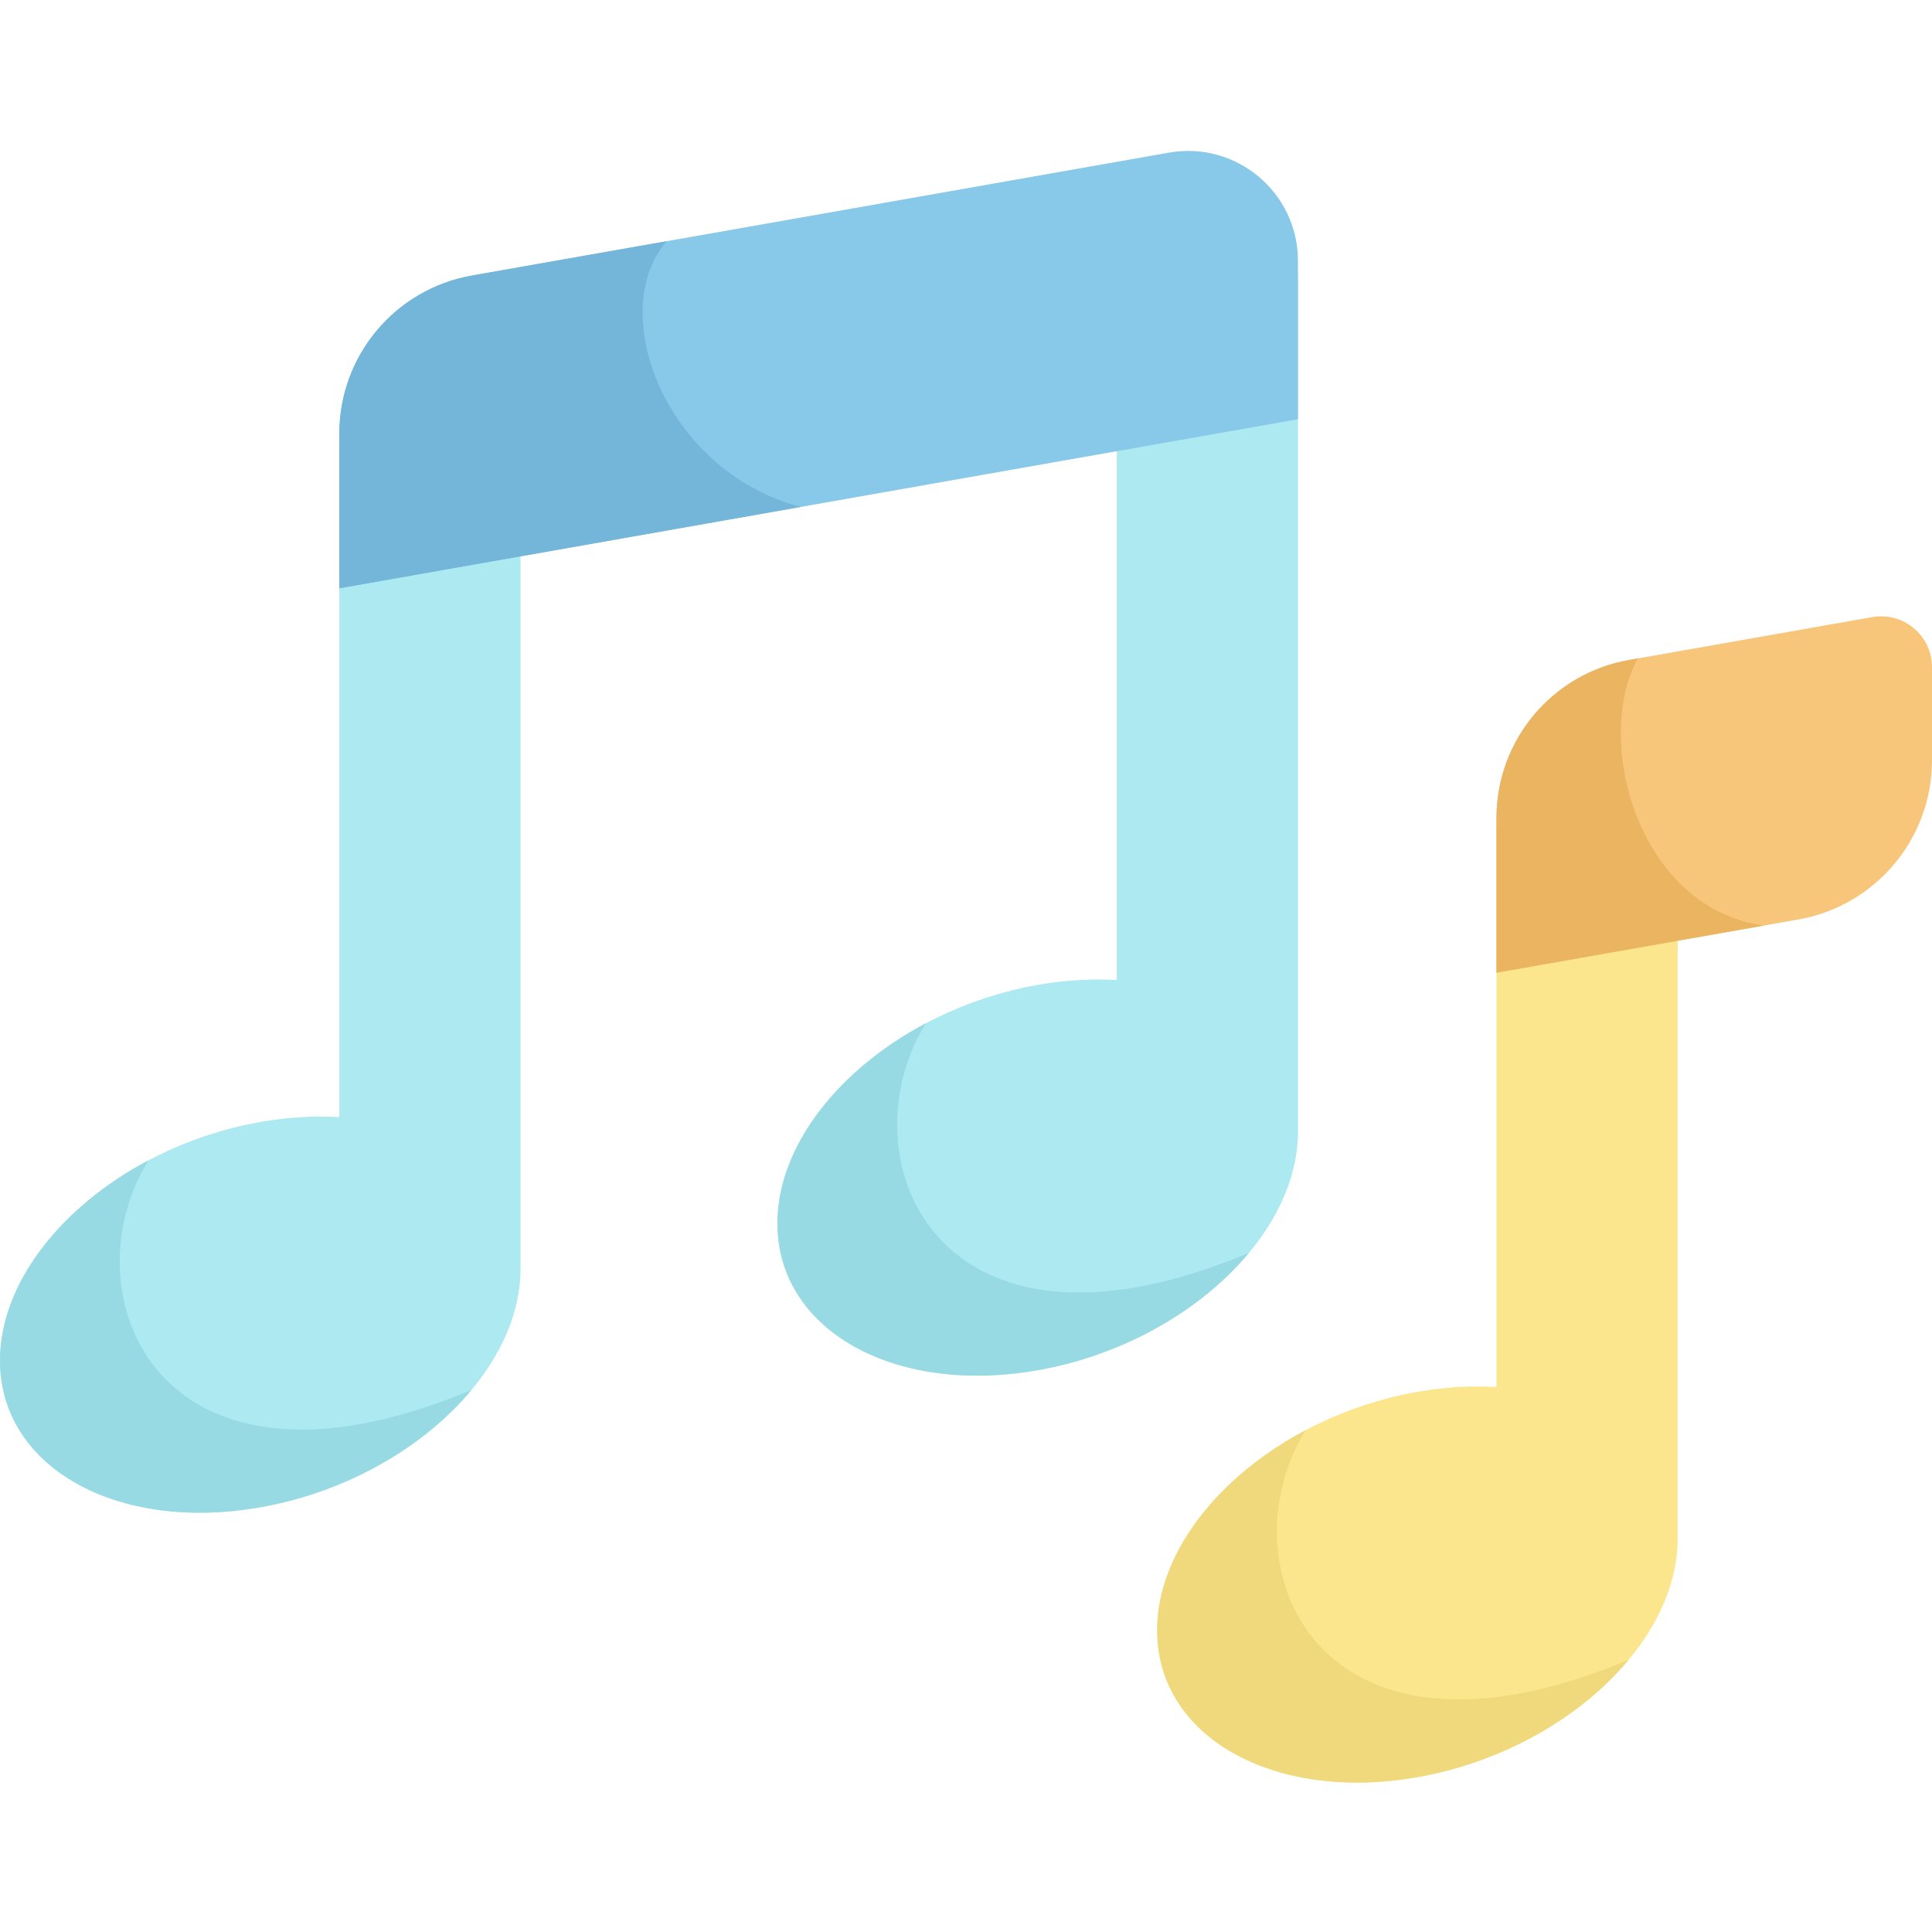 <svg height="512pt" viewBox="0 -40 512 512" width="512pt" xmlns="http://www.w3.org/2000/svg"><path d="m89.93 77.555v178.496c-6.609-.395-13.648 0-20.957 1.285-38.094 6.719-68.973 35.023-68.973 63.219 0 28.195 30.879 45.605 68.973 38.891 38.094-6.719 68.973-35.02 68.973-63.215v-227.141zm0 0" fill="#ade9f0"/><path d="m124.926 328.359c-83.492 35-107.395-25.832-85.562-60.863-23.273 12.305-39.363 32.707-39.363 53.059 0 28.195 30.879 45.605 68.973 38.891 23.043-4.062 43.43-16.031 55.953-31.086zm0 0" fill="#98dae3"/><path d="m295.957 41.227v178.496c-6.609-.395-13.648 0-20.957 1.285-38.094 6.719-68.973 35.02-68.973 63.215 0 28.199 30.879 45.609 68.973 38.895 38.094-6.719 68.973-35.02 68.973-63.215v-227.141zm0 0" fill="#ade9f0"/><path d="m330.953 292.031c-83.492 35-107.395-25.832-85.562-60.863-23.273 12.305-39.363 32.707-39.363 53.055 0 28.199 30.879 45.609 68.973 38.895 23.043-4.062 43.43-16.031 55.953-31.086zm0 0" fill="#98dae3"/><path d="m343.973 71.102-254.043 44.797v-41.016c0-20.629 14.809-38.277 35.125-41.859l184.73-32.574c17.836-3.145 34.188 10.578 34.188 28.688zm0 0" fill="#88c8e9"/><path d="m176.684 23.922-51.629 9.102c-20.316 3.582-35.125 21.23-35.125 41.859v41.016l122.219-21.551c-36.426-9.793-51.508-52.016-35.465-70.426zm0 0" fill="#73b6d9"/><path d="m396.586 179.434v148.133c-6.609-.395-13.648 0-20.957 1.285-38.094 6.719-68.977 35.02-68.977 63.215 0 28.195 30.883 45.609 68.977 38.895 38.09-6.719 68.973-35.02 68.973-63.215v-196.781zm0 0" fill="#fce68d"/><path d="m431.582 399.871c-83.492 35.004-107.395-25.828-85.562-60.863-23.273 12.305-39.363 32.707-39.363 53.059 0 28.195 30.879 45.609 68.973 38.891 23.039-4.062 43.426-16.027 55.953-31.086zm0 0" fill="#f0d87c"/><path d="m496.176 123.535-64.465 11.367c-20.316 3.582-35.125 21.23-35.125 41.855v41.016l80.016-14.109c20.473-3.609 35.398-21.398 35.398-42.184v-24.668c0-8.383-7.57-14.734-15.824-13.277zm0 0" fill="#f7c67b"/><path d="m434.035 134.488-2.328.414c-20.312 3.582-35.121 21.23-35.121 41.855v41.016l70.855-12.492c-33.352-4.602-45.348-49.09-33.406-70.793zm0 0" fill="#ebb460"/></svg>